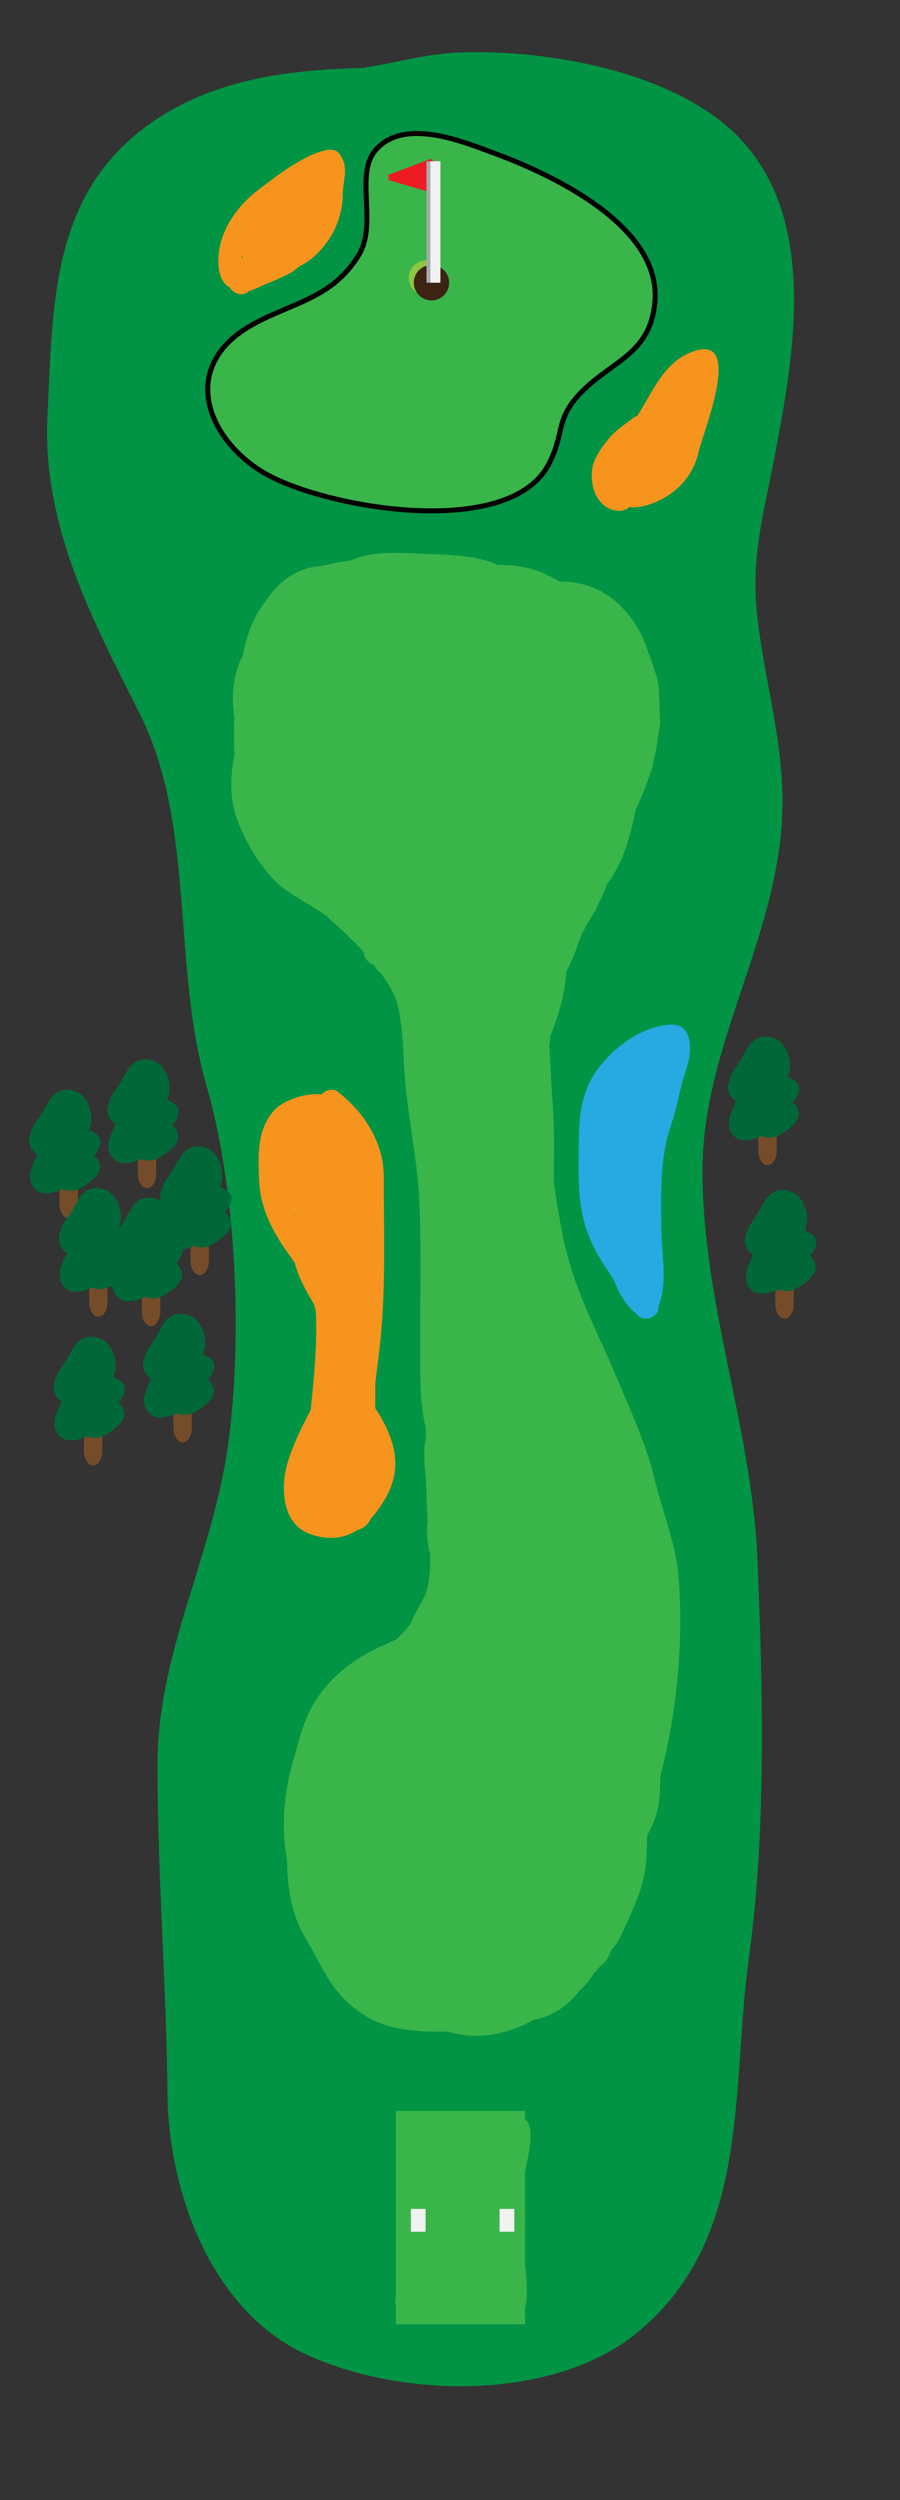 <?xml version="1.0" encoding="utf-8"?>
<!-- Generator: Adobe Illustrator 16.0.4, SVG Export Plug-In . SVG Version: 6.00 Build 0)  -->
<!DOCTYPE svg PUBLIC "-//W3C//DTD SVG 1.1//EN" "http://www.w3.org/Graphics/SVG/1.1/DTD/svg11.dtd">
<svg version="1.1" xmlns="http://www.w3.org/2000/svg" xmlns:xlink="http://www.w3.org/1999/xlink" x="0px" y="0px" width="180px"
	 height="500px" viewBox="0 0 180 500" enable-background="new 0 0 180 500" xml:space="preserve">
<rect x="0" y="0" width="180" height="500" fill="#333333" stroke="none"/>
<g id="Rough">
	<path fill="#009444" stroke="#009444" stroke-miterlimit="10" d="M89,14c-20.549,0-41.893-0.802-58.754,11.171
		C10.589,39.127,11.115,61.071,10,82.997c-1.118,21.968,8.879,40.601,18.278,59.284c11.482,22.825,6.485,50.282,13.507,74.692
		c5.853,20.349,7.277,49.297,4.461,71.023C43.212,311.398,32,330.069,32,353c0,22.114,1.79,44.116,2,65.804
		c0.187,19.228,8.586,42.783,27.174,51.474c19.469,9.103,49.691,9.289,66.051-4.254c22.572-18.686,18.43-48.066,22.049-74.443
		c3.513-25.6,2.813-53.603,1.722-79.561c-1.119-26.621-10.966-50.899-10.996-77.82c-0.029-26.084,16.153-48.12,15.996-74.228
		c-0.076-12.684-3.618-24.091-4.996-36.271c-1.362-12.046,1.005-19.979,3.223-31.482c3.819-19.814,9.115-47.111-6.248-63.793
		C135.57,14.955,109.785,10.337,91.948,11C85.103,11.254,79.492,13.045,73,14"/>
</g>
<g id="Layer_1">
	<path fill="#39B54A" d="M105.021,452.96v-18.645c0.101-0.604,0.212-1.209,0.349-1.817c0.496-2.217,0.987-4.766,0.604-6.998
		c-0.12-0.696-0.425-1.218-0.952-1.628v-1.705H79.174v36.961c-0.06,0.387-0.107,0.782-0.12,1.205
		c-0.008,0.269,0.036,0.525,0.12,0.771v3.729h21.535c0.261,0.022,0.521,0.022,0.784,0h3.527v-3.251
		C105.602,458.804,105.374,455.88,105.021,452.96z"/>
	<rect x="99.917" y="441.75" fill="#F1F2F2" width="2.952" height="4.568"/>
	<rect x="82.167" y="441.75" fill="#F1F2F2" width="2.952" height="4.568"/>
</g>
<g id="Fairway">
	<path fill="#39B54A" stroke="#39B54A" stroke-miterlimit="10" d="M131.882,353.912c2.839-11.348,4.351-24.598,3.365-38.07
		c-0.51-6.973-3.217-13.273-4.831-20.018c-1.702-7.105-5.018-14.031-7.811-20.777c-2.743-6.627-6.121-12.973-8.373-19.785
		c-0.711-2.152-1.328-4.346-1.867-6.561c-0.846-4.088-1.551-8.273-2.123-12.5c0.078-5.196,0.191-10.425-0.22-15.573
		c-0.304-3.796-0.372-7.618-0.653-11.417c0.119-0.721,0.17-1.42,0.16-2.103c1.676-3.959,2.893-8.217,3.219-12.486
		c0.011-0.141,0.033-0.288,0.057-0.435c0.921-1.891,1.776-3.796,2.385-5.734c0.1-0.318,0.219-0.635,0.346-0.951
		c0.202-0.43,0.395-0.854,0.572-1.271c0.629-1.271,1.389-2.525,2.1-3.769c0.467-0.527,0.753-1.115,0.934-1.738
		c0.07-0.141,0.146-0.282,0.213-0.423c0.602-1.277,0.998-1.916,1.42-3.264c0.039-0.126,0.076-0.23,0.114-0.337
		c3.288-4.292,4.749-9.744,5.795-15.004c0.479-1.022,0.946-2.062,1.396-3.126c0.466-1.103,0.884-2.239,1.262-3.394
		c0.218-0.531,0.42-1.071,0.585-1.634c0.116-0.398,0.194-0.81,0.245-1.229c0.518-2.044,0.889-4.129,1.094-6.216
		c0.134-0.522,0.232-1.063,0.265-1.64c0.018-0.316-0.026-0.592-0.1-0.846c0.048-1.433,0.015-2.856-0.108-4.257
		c0.002-1.789-0.188-3.464-0.858-4.99c-0.33-1.248-0.75-2.455-1.258-3.617c-0.977-3.391-2.729-6.571-5.625-9.392
		c-3.322-3.235-7.459-4.597-11.673-4.552c-0.765-0.389-1.528-0.776-2.282-1.172c-3.274-1.718-6.733-2.171-10.245-2.167
		c-3.906-1.877-9.726-2.05-13.684-2.174c-4.962-0.156-10.947-0.856-15.594,1.354c-1.916,0.214-3.779,0.537-5.553,1.019
		c-3.657,0.145-7.43,1.938-10.313,5.818c-0.277,0.373-0.538,0.754-0.784,1.144c-1.854,2.371-3.276,5.376-4.126,9.181
		c-0.109,0.488-0.209,0.99-0.312,1.487c-1.993,3.806-2.278,8.043-1.628,12.242c-0.134,2.476-0.137,4.966,0.027,7.433
		c-0.888,4.478-1.134,8.929,0.851,13.695c1.688,4.052,3.628,7.351,6.594,10.632c2.721,3.011,6.671,4.637,9.926,6.944
		c0.229,0.163,0.455,0.311,0.682,0.462c1.515,1.361,3.02,2.713,4.476,4.106c0.3,0.346,0.629,0.663,0.984,0.957
		c0.533,0.527,1.056,1.063,1.571,1.608c0.199,0.292,0.436,0.566,0.705,0.827c0.006,0.192,0.03,0.388,0.085,0.589
		c0.24,0.873,1.048,1.616,1.954,1.808c0.181,0.679,0.671,1.275,1.293,1.638c1.14,1.603,2.173,3.326,3.07,5.21
		c1.541,4.884,1.419,10.29,1.836,15.731c0.666,8.678,2.648,17.062,2.958,25.781c0.309,8.684,0.132,17.396,0.132,26.083
		c0,7.379-0.219,12.916,1.136,18.582c-0.009,0.816-0.015,1.631-0.019,2.443c-0.422,1.496-0.294,3.275-0.218,4.691
		c0.052,0.969,0.127,2.08,0.274,3.211c0.058,2.717,0.164,5.412,0.322,8.082c-0.264,2.141-0.087,4.543,0.433,6.492
		c0.011,0.051,0.028,0.1,0.04,0.148c0.024,0.508,0.032,0.996,0.032,1.479c0,0.184,0,0.369,0,0.555
		c-0.044,2.443-0.396,4.559-0.984,6.438c-0.39,0.707-0.781,1.414-1.176,2.123c-0.656,1.176-1.271,2.455-1.884,3.766
		c-0.876,1.15-1.863,2.207-2.927,3.217c-0.934,0.453-1.869,0.891-2.79,1.293c-6.818,2.986-12.675,7.934-15.333,15.018
		c-0.776,2.068-1.39,4.172-1.892,6.295c-2.162,6.479-2.948,14.393-1.66,20.9c0.11,5.449,0.7,10.66,3.686,15.66
		c3.734,6.252,5.074,11.141,11.923,15.377c4.452,2.754,10.458,3.109,16.017,2.979c0.084,0.02,0.169,0.037,0.255,0.055
		c5.695,1.705,11.661,0.545,16.796-2.371c3.537-0.562,6.775-2.754,9.135-5.877c0.15-0.137,0.309-0.26,0.452-0.406
		c0.832-0.848,1.569-1.816,2.243-2.859c0.48-0.498,0.943-1.021,1.371-1.582c0.27-0.121,0.514-0.289,0.703-0.521
		c0.65-0.805,1.154-1.604,1.33-2.561c0.84-0.811,1.54-1.773,2.028-2.898c2.104-4.85,4.55-9.291,4.927-14.67
		c0.113-1.617,0.156-3.25,0.176-4.885c0.062-0.209,0.125-0.418,0.186-0.629c0.198-0.344,0.392-0.693,0.575-1.057
		c1.577-3.119,1.907-6.443,1.851-9.857c0.062-0.398,0.135-0.799,0.192-1.199C131.776,354.283,131.835,354.1,131.882,353.912z"/>
</g>
<g id="Trees">
	<g id="Tree">
		<g>
			<path fill="#754C29" d="M15.581,240.813c0-0.884,0-1.768,0-2.652c0-1.548-0.833-2.841-1.833-2.841s-1.833,1.293-1.833,2.841
				c0,0.884,0,1.768,0,2.652c0,1.548,0.833,2.841,1.833,2.841S15.581,242.361,15.581,240.813L15.581,240.813z"/>
		</g>
		<path fill="#006838" d="M18.783,231.032c0.518-0.476,0.917-1.049,1.136-1.745c0.632-2.014-0.777-2.639-2.14-3.272
			c0.725-1.771,0.66-3.62-0.388-5.67c-1.248-2.442-4.717-3.32-6.744-1.293c-1.146,1.146-1.77,2.95-2.725,4.259
			c-0.874,1.198-1.607,2.431-1.975,3.879c-0.34,1.346,0.131,2.638,1.205,3.455c0.118,0.09,0.231,0.168,0.345,0.243
			c-1.051,2.022-2.11,4.312-0.991,6.221c1.354,2.313,4.008,1.614,6.086,0.709c1.257,0.557,2.736,0.448,4.42-0.743
			c1.638-1.158,3.926-2.789,2.548-5.14C19.348,231.573,19.077,231.287,18.783,231.032z M12.039,225.946
			c-0.001-0.001-0.003-0.003-0.004-0.004c0.003-0.004,0.006-0.008,0.009-0.012C12.042,225.936,12.042,225.941,12.039,225.946z"/>
	</g>
	<g id="Tree_1_">
		<g>
			<path fill="#754C29" d="M155.333,230.19c0-0.884,0-1.768,0-2.652c0-1.548-0.833-2.841-1.833-2.841s-1.833,1.293-1.833,2.841
				c0,0.884,0,1.768,0,2.652c0,1.548,0.833,2.841,1.833,2.841S155.333,231.738,155.333,230.19L155.333,230.19z"/>
		</g>
		<path fill="#006838" d="M158.535,220.409c0.518-0.476,0.917-1.049,1.136-1.745c0.632-2.014-0.777-2.639-2.14-3.272
			c0.725-1.771,0.66-3.62-0.388-5.67c-1.248-2.442-4.717-3.32-6.744-1.293c-1.146,1.146-1.77,2.95-2.725,4.259
			c-0.874,1.198-1.607,2.431-1.975,3.879c-0.34,1.346,0.131,2.638,1.205,3.455c0.118,0.09,0.231,0.168,0.345,0.243
			c-1.051,2.022-2.11,4.312-0.991,6.221c1.354,2.313,4.008,1.614,6.086,0.709c1.257,0.557,2.736,0.448,4.42-0.743
			c1.638-1.158,3.926-2.789,2.548-5.14C159.101,220.95,158.829,220.664,158.535,220.409z M151.791,215.323
			c-0.001-0.001-0.003-0.003-0.004-0.004c0.003-0.004,0.006-0.008,0.009-0.012C151.794,215.312,151.794,215.318,151.791,215.323z"/>
	</g>
	<g id="Tree_2_">
		<g>
			<path fill="#754C29" d="M158.734,260.872c0-0.884,0-1.769,0-2.652c0-1.548-0.833-2.841-1.833-2.841s-1.833,1.293-1.833,2.841
				c0,0.884,0,1.769,0,2.652c0,1.548,0.833,2.841,1.833,2.841S158.734,262.42,158.734,260.872L158.734,260.872z"/>
		</g>
		<path fill="#006838" d="M161.937,251.092c0.518-0.476,0.917-1.049,1.136-1.745c0.632-2.014-0.777-2.639-2.14-3.272
			c0.725-1.771,0.66-3.62-0.388-5.67c-1.248-2.442-4.717-3.32-6.744-1.293c-1.146,1.146-1.77,2.95-2.725,4.259
			c-0.874,1.198-1.607,2.431-1.975,3.879c-0.34,1.346,0.131,2.638,1.205,3.455c0.118,0.09,0.231,0.168,0.345,0.243
			c-1.051,2.022-2.11,4.311-0.991,6.221c1.354,2.313,4.008,1.614,6.086,0.709c1.257,0.557,2.736,0.448,4.42-0.743
			c1.638-1.158,3.926-2.789,2.548-5.14C162.502,251.633,162.23,251.346,161.937,251.092z M155.192,246.005
			c-0.001-0.001-0.003-0.003-0.004-0.004c0.003-0.004,0.006-0.008,0.009-0.012C155.195,245.995,155.195,246,155.192,246.005z"/>
	</g>
	<g id="Tree_3_">
		<g>
			<path fill="#754C29" d="M31.242,234.764c0-0.884,0-1.768,0-2.652c0-1.547-0.833-2.84-1.833-2.84s-1.833,1.293-1.833,2.84
				c0,0.885,0,1.769,0,2.652c0,1.549,0.833,2.842,1.833,2.842S31.242,236.312,31.242,234.764L31.242,234.764z"/>
		</g>
		<path fill="#006838" d="M34.444,224.983c0.518-0.476,0.917-1.049,1.136-1.745c0.632-2.014-0.777-2.639-2.14-3.272
			c0.725-1.771,0.66-3.62-0.388-5.67c-1.248-2.442-4.717-3.32-6.744-1.293c-1.146,1.146-1.77,2.95-2.725,4.259
			c-0.874,1.198-1.607,2.431-1.975,3.879c-0.34,1.346,0.131,2.638,1.205,3.455c0.118,0.09,0.231,0.168,0.345,0.243
			c-1.051,2.022-2.11,4.312-0.991,6.222c1.354,2.312,4.008,1.613,6.086,0.709c1.257,0.557,2.736,0.447,4.42-0.744
			c1.638-1.158,3.926-2.789,2.548-5.139C35.009,225.524,34.738,225.238,34.444,224.983z M27.7,219.897
			c-0.001-0.001-0.003-0.003-0.004-0.004c0.003-0.004,0.006-0.008,0.009-0.012C27.703,219.887,27.703,219.893,27.7,219.897z"/>
	</g>
	<g id="Tree_4_">
		<g>
			<path fill="#754C29" d="M21.5,260.492c0-0.884,0-1.768,0-2.652c0-1.547-0.833-2.84-1.833-2.84s-1.833,1.293-1.833,2.84
				c0,0.885,0,1.769,0,2.652c0,1.549,0.833,2.842,1.833,2.842S21.5,262.041,21.5,260.492L21.5,260.492z"/>
		</g>
		<path fill="#006838" d="M24.702,250.712c0.518-0.476,0.917-1.049,1.136-1.745c0.632-2.014-0.777-2.639-2.14-3.272
			c0.725-1.771,0.66-3.62-0.388-5.67c-1.248-2.442-4.717-3.32-6.744-1.293c-1.146,1.146-1.77,2.95-2.725,4.259
			c-0.874,1.198-1.607,2.431-1.975,3.879c-0.34,1.346,0.131,2.638,1.205,3.455c0.118,0.09,0.231,0.168,0.345,0.243
			c-1.051,2.022-2.11,4.312-0.991,6.222c1.354,2.312,4.008,1.613,6.086,0.709c1.257,0.557,2.736,0.447,4.42-0.744
			c1.638-1.158,3.926-2.789,2.548-5.139C25.268,251.253,24.996,250.967,24.702,250.712z M17.958,245.626
			c-0.001-0.001-0.003-0.003-0.004-0.004c0.003-0.004,0.006-0.008,0.009-0.012C17.961,245.615,17.961,245.621,17.958,245.626z"/>
	</g>
	<g id="Tree_5_">
		<g>
			<path fill="#754C29" d="M32.033,262.373c0-0.883,0-1.768,0-2.652c0-1.547-0.833-2.84-1.833-2.84s-1.833,1.293-1.833,2.84
				c0,0.885,0,1.77,0,2.652c0,1.549,0.833,2.842,1.833,2.842S32.033,263.922,32.033,262.373L32.033,262.373z"/>
		</g>
		<path fill="#006838" d="M35.235,252.594c0.518-0.477,0.917-1.049,1.136-1.745c0.632-2.014-0.777-2.639-2.14-3.272
			c0.725-1.771,0.66-3.62-0.388-5.67c-1.248-2.442-4.717-3.32-6.744-1.293c-1.146,1.146-1.77,2.95-2.725,4.259
			c-0.874,1.198-1.607,2.431-1.975,3.879c-0.34,1.346,0.131,2.638,1.205,3.455c0.118,0.091,0.231,0.169,0.345,0.243
			c-1.051,2.021-2.11,4.311-0.991,6.221c1.354,2.312,4.008,1.613,6.086,0.709c1.257,0.557,2.736,0.447,4.42-0.744
			c1.638-1.158,3.926-2.789,2.548-5.139C35.8,253.135,35.529,252.848,35.235,252.594z M28.491,247.507
			c-0.001-0.001-0.003-0.003-0.004-0.004c0.003-0.004,0.006-0.008,0.009-0.012C28.494,247.497,28.494,247.502,28.491,247.507z"/>
	</g>
	<g id="Tree_6_">
		<g>
			<path fill="#754C29" d="M41.774,252.158c0-0.885,0-1.768,0-2.653c0-1.547-0.833-2.84-1.833-2.84s-1.833,1.293-1.833,2.84
				c0,0.885,0,1.768,0,2.653c0,1.549,0.833,2.842,1.833,2.842S41.774,253.707,41.774,252.158L41.774,252.158z"/>
		</g>
		<path fill="#006838" d="M44.977,242.377c0.518-0.476,0.917-1.049,1.136-1.745c0.632-2.014-0.777-2.639-2.14-3.272
			c0.725-1.771,0.66-3.62-0.388-5.67c-1.248-2.442-4.717-3.32-6.744-1.293c-1.146,1.146-1.77,2.95-2.725,4.259
			c-0.874,1.198-1.607,2.431-1.975,3.879c-0.34,1.346,0.131,2.638,1.205,3.455c0.118,0.09,0.231,0.168,0.345,0.243
			c-1.051,2.022-2.11,4.312-0.991,6.222c1.354,2.312,4.008,1.613,6.086,0.709c1.257,0.557,2.736,0.447,4.42-0.744
			c1.638-1.158,3.926-2.789,2.548-5.139C45.542,242.918,45.271,242.632,44.977,242.377z M38.232,237.292
			c-0.001-0.001-0.003-0.003-0.004-0.004c0.003-0.004,0.006-0.008,0.009-0.012C38.235,237.281,38.235,237.287,38.232,237.292z"/>
	</g>
	<g id="Tree_7_">
		<g>
			<path fill="#754C29" d="M20.458,290.217c0-0.884,0-1.768,0-2.652c0-1.547-0.833-2.84-1.833-2.84s-1.833,1.293-1.833,2.84
				c0,0.885,0,1.769,0,2.652c0,1.549,0.833,2.842,1.833,2.842S20.458,291.766,20.458,290.217L20.458,290.217z"/>
		</g>
		<path fill="#006838" d="M23.66,280.437c0.518-0.476,0.917-1.049,1.136-1.745c0.632-2.014-0.777-2.639-2.14-3.271
			c0.725-1.771,0.66-3.621-0.388-5.67c-1.248-2.443-4.717-3.32-6.744-1.293c-1.146,1.145-1.77,2.949-2.725,4.258
			c-0.874,1.199-1.607,2.432-1.975,3.879c-0.34,1.346,0.131,2.639,1.205,3.455c0.118,0.091,0.231,0.169,0.345,0.243
			c-1.051,2.022-2.11,4.312-0.991,6.222c1.354,2.312,4.008,1.613,6.086,0.709c1.257,0.557,2.736,0.447,4.42-0.744
			c1.638-1.158,3.926-2.789,2.548-5.139C24.226,280.978,23.954,280.691,23.66,280.437z M16.916,275.351
			c-0.001-0.001-0.003-0.003-0.004-0.005c0.003-0.004,0.006-0.008,0.009-0.012C16.919,275.34,16.919,275.346,16.916,275.351z"/>
	</g>
	<g id="Tree_8_">
		<g>
			<path fill="#754C29" d="M38.359,285.63c0-0.884,0-1.768,0-2.652c0-1.547-0.833-2.84-1.833-2.84s-1.833,1.293-1.833,2.84
				c0,0.885,0,1.769,0,2.652c0,1.549,0.833,2.842,1.833,2.842S38.359,287.179,38.359,285.63L38.359,285.63z"/>
		</g>
		<path fill="#006838" d="M41.562,275.85c0.518-0.476,0.917-1.049,1.136-1.744c0.632-2.014-0.777-2.64-2.14-3.273
			c0.725-1.771,0.66-3.619-0.388-5.67c-1.248-2.441-4.717-3.32-6.744-1.293c-1.146,1.146-1.77,2.951-2.725,4.26
			c-0.874,1.197-1.607,2.43-1.975,3.879c-0.34,1.346,0.131,2.637,1.205,3.455c0.118,0.09,0.231,0.168,0.345,0.242
			c-1.051,2.022-2.11,4.312-0.991,6.222c1.354,2.312,4.008,1.613,6.086,0.709c1.257,0.557,2.736,0.447,4.42-0.744
			c1.638-1.158,3.926-2.789,2.548-5.139C42.127,276.391,41.855,276.104,41.562,275.85z M34.817,270.764
			c-0.001-0.002-0.003-0.003-0.004-0.004c0.003-0.004,0.006-0.008,0.009-0.012C34.82,270.753,34.82,270.759,34.817,270.764z"/>
	</g>
</g>
<g id="Water_Hazards">
	<path fill="#27AAE1" d="M132.095,205.173c-5.062,1.131-9.476,4.529-12.503,8.565c-3.466,4.62-3.842,9.884-3.842,15.412
		c0,6.313-0.374,11.789,1.913,17.765c1.282,3.348,3.124,6.147,5.039,8.917c0.834,2.278,2.476,5.382,4.518,6.866
		c1.328,1.914,4.53,0.949,4.53-1.447c0-0.077,0-0.154,0-0.23c0.058-0.113,0.114-0.229,0.161-0.354
		c1.608-4.308,0.339-10.847,0.339-15.406c0-6.972-0.328-13.378,1.911-20.095c0.82-2.461,1.436-5.085,2-7.625
		c0.583-2.626,1.839-5.044,1.839-7.79C138,205.696,136.166,204.262,132.095,205.173z"/>
</g>
<g id="Bunkers">
	<path fill="#F7941E" d="M67.792,30.649c-0.565-0.714-1.62-0.8-2.433-0.643c-4.572,0.885-9.839,5.058-13.504,7.807
		c-3.736,2.802-6.882,6.822-7.874,11.445c-0.511,2.379-0.705,6.849,1.944,8.202c0.762,1.316,2.657,1.936,3.813,0.772
		c0.849-0.257,1.838-0.656,2.821-1.17c1.792-0.71,3.568-1.478,5.254-2.32c0.718-0.359,1.335-0.835,1.895-1.375
		c2.685-1.311,4.578-3.235,6.252-5.772c1.543-2.34,2.591-5.721,2.591-8.512C68.552,35.88,69.956,33.383,67.792,30.649z
		 M48.336,51.354c0.104,0.002,0.208-0.002,0.313-0.016c-0.113,0.111-0.226,0.215-0.339,0.322
		C48.31,51.562,48.328,51.457,48.336,51.354z"/>
	<path fill="#F7941E" d="M137.619,70.705c-5.098,2.317-7.221,7.908-10.036,12.258c-0.046,0.07-0.087,0.142-0.132,0.212
		c-0.25,0.078-0.504,0.194-0.76,0.388c-1.779,1.349-3.327,2.329-4.828,4.045c-1.182,1.351-2.831,3.63-3.266,5.403
		c-0.879,3.585,0.528,8.522,4.69,9.122c0.904,0.13,1.939-0.083,2.562-0.746c1.422,0.239,3.2-0.199,4.497-0.667
		c4.707-1.7,8.297-5.44,9.371-10.34C140.591,86.396,149.438,65.332,137.619,70.705z"/>
	<path fill="#F7941E" d="M75.016,281.557c0.054-1.65,0.069-3.309,0.041-4.969c0.569-4.521,1.161-9.029,1.434-13.581
		c0.551-9.206,0.256-18.487,0.256-27.706c0-6.824-3.926-12.903-9.238-16.998c-0.946-0.729-2.409-0.323-3.183,0.556
		c-3.186-0.396-7.679,1.237-9.382,3.083c-3.635,3.939-3.297,9.06-3.113,14.104c0.22,6.038,3.082,10.959,6.594,15.732
		c0.187,0.252,0.357,0.512,0.533,0.77c0.234,0.935,0.536,1.857,0.922,2.764c0.804,1.885,1.842,3.697,2.906,5.5
		c0.133,0.459,0.256,0.92,0.37,1.385c0.324,6.68-0.347,13.233-1.014,19.786c-1.743,3.287-3.379,6.608-4.546,10.265
		c-1.547,4.838-1.346,12.408,4.287,14.486c3.824,1.412,6.98,0.926,9.621-0.764c0.031-0.01,0.07-0.018,0.102-0.025
		c1.233-0.311,2.062-1.162,2.587-2.271c1.077-1.176,2.052-2.566,2.935-4.105C80.859,293.053,78.625,287.086,75.016,281.557z
		 M58.874,242.897c-0.017,0.079-0.035,0.157-0.051,0.235c-0.044-0.083-0.089-0.167-0.131-0.25
		C58.752,242.888,58.813,242.896,58.874,242.897z"/>
</g>
<g id="Green">
	<g>
		<path fill="#39B54A" stroke="#000000" stroke-miterlimit="10" d="M131,59.999c0.976-14.765-20.168-24.926-31.9-29.26
			c-6.544-2.417-18.181-7.324-23.945-0.759c-4.313,4.92,0.449,14.754-3.429,21.066c-5.368,8.737-13.335,9.444-21.331,13.927
			c-14.438,8.096-9.285,22.266,1.829,29.25c11.462,7.202,49.416,14.128,57.521-1.398c3.204-6.137,1.317-8.771,6.043-13.885
			C122.102,72.118,130.271,71.037,131,59.999z"/>
	</g>
	<path fill="#ED1C24" d="M86.418,31.833h-0.25h-0.033l-0.02-0.051l-8.543,3.25L77.75,35.5l-0.141,0.48l8.543,2.5l0.024-0.084h0.241
		h0.125V38v-2.25v-3.5v-0.271v-0.146H86.418z M85.424,33.125h-0.025l0.026-0.01C85.425,33.118,85.425,33.122,85.424,33.125z"/>
	<circle fill="#8DC63F" cx="85.293" cy="55.6" r="3.537"/>
	<circle fill="#3C2415" cx="86.293" cy="56.538" r="3.537"/>
	<line fill="#FFFFFF" stroke="#A7A9AC" stroke-width="2" stroke-miterlimit="10" x1="86.293" y1="56.538" x2="86.293" y2="32.25"/>
	<line fill="#FFFFFF" stroke="#F1F2F2" stroke-width="2" stroke-miterlimit="10" x1="87.083" y1="56.538" x2="87.083" y2="32.25"/>
</g>
</svg>
